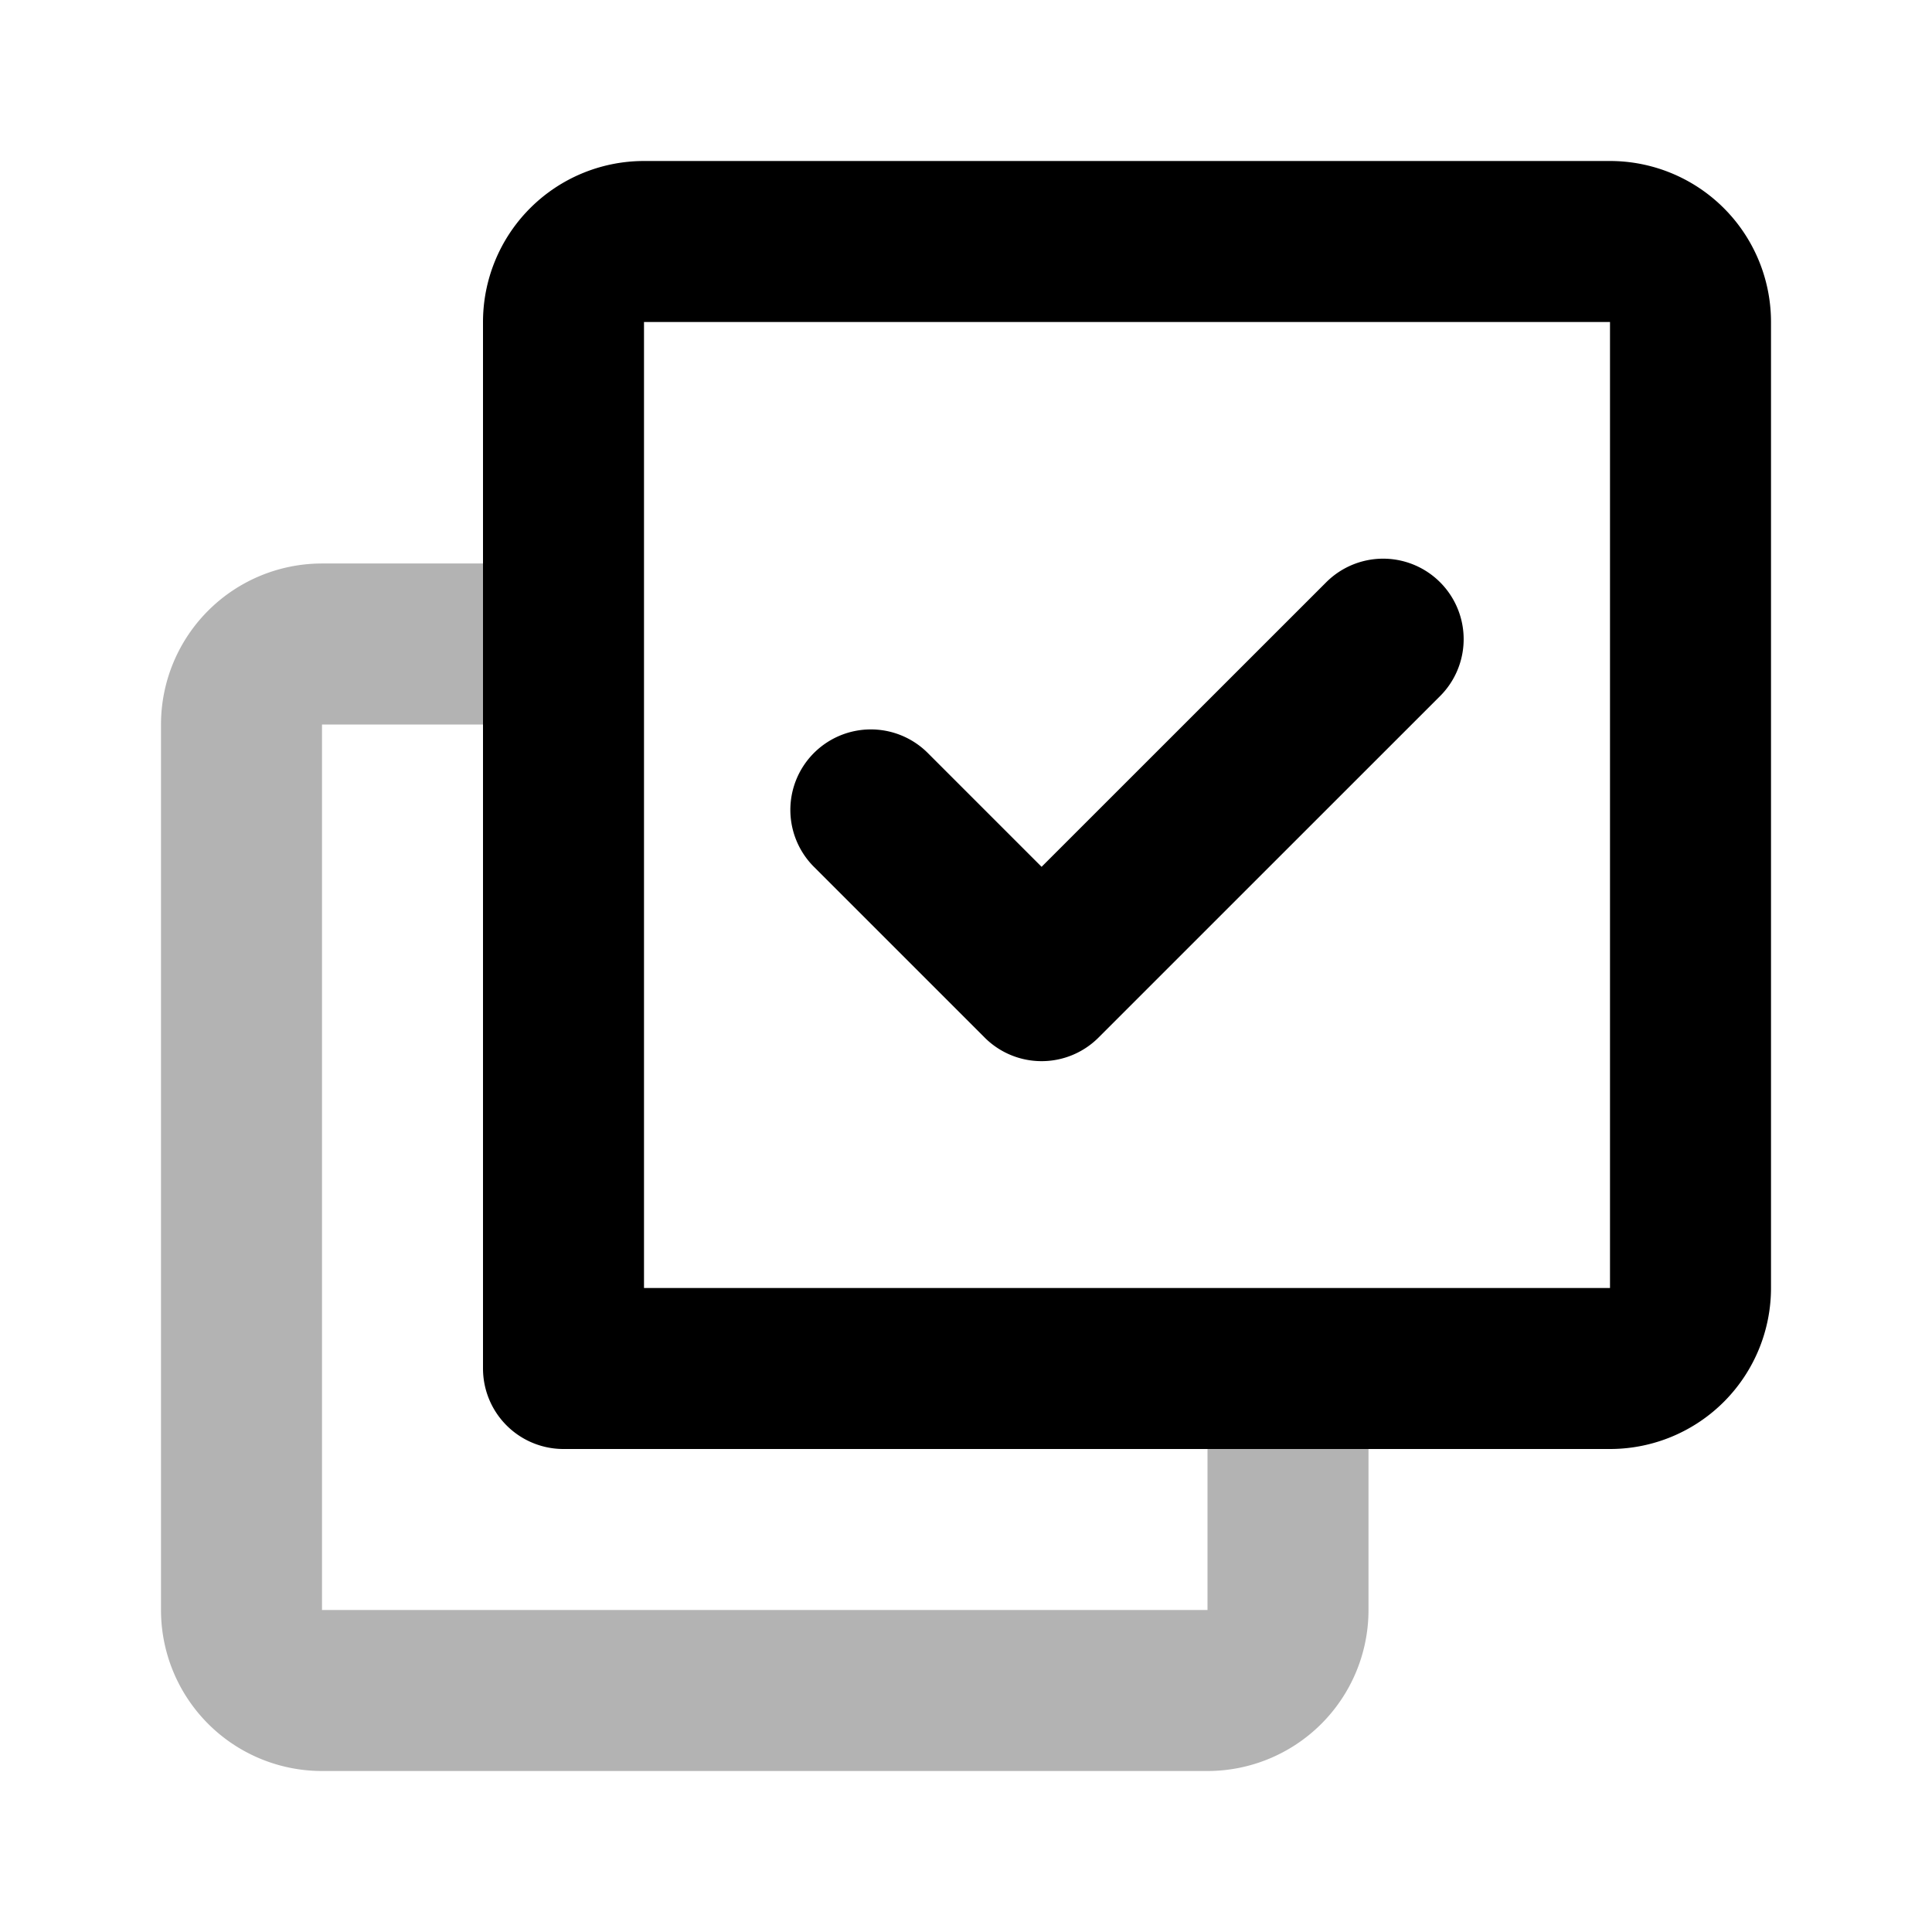 <svg xmlns="http://www.w3.org/2000/svg" width="24" height="24" viewBox="0 0 24 24" fill="none">
    <path stroke="currentColor" stroke-linejoin="round" stroke-width="2" d="M16 17v3a1 1 0 0 1-1 1H4a1 1 0 0 1-1-1V9a1 1 0 0 1 1-1h3" opacity=".3"/>
    <path stroke="currentColor" stroke-linecap="round" stroke-linejoin="round" stroke-width="2" d="m10.818 10.061 2.121 2.121 4.243-4.242M7 17h13a1 1 0 0 0 1-1V4a1 1 0 0 0-1-1H8a1 1 0 0 0-1 1z"/>
</svg>